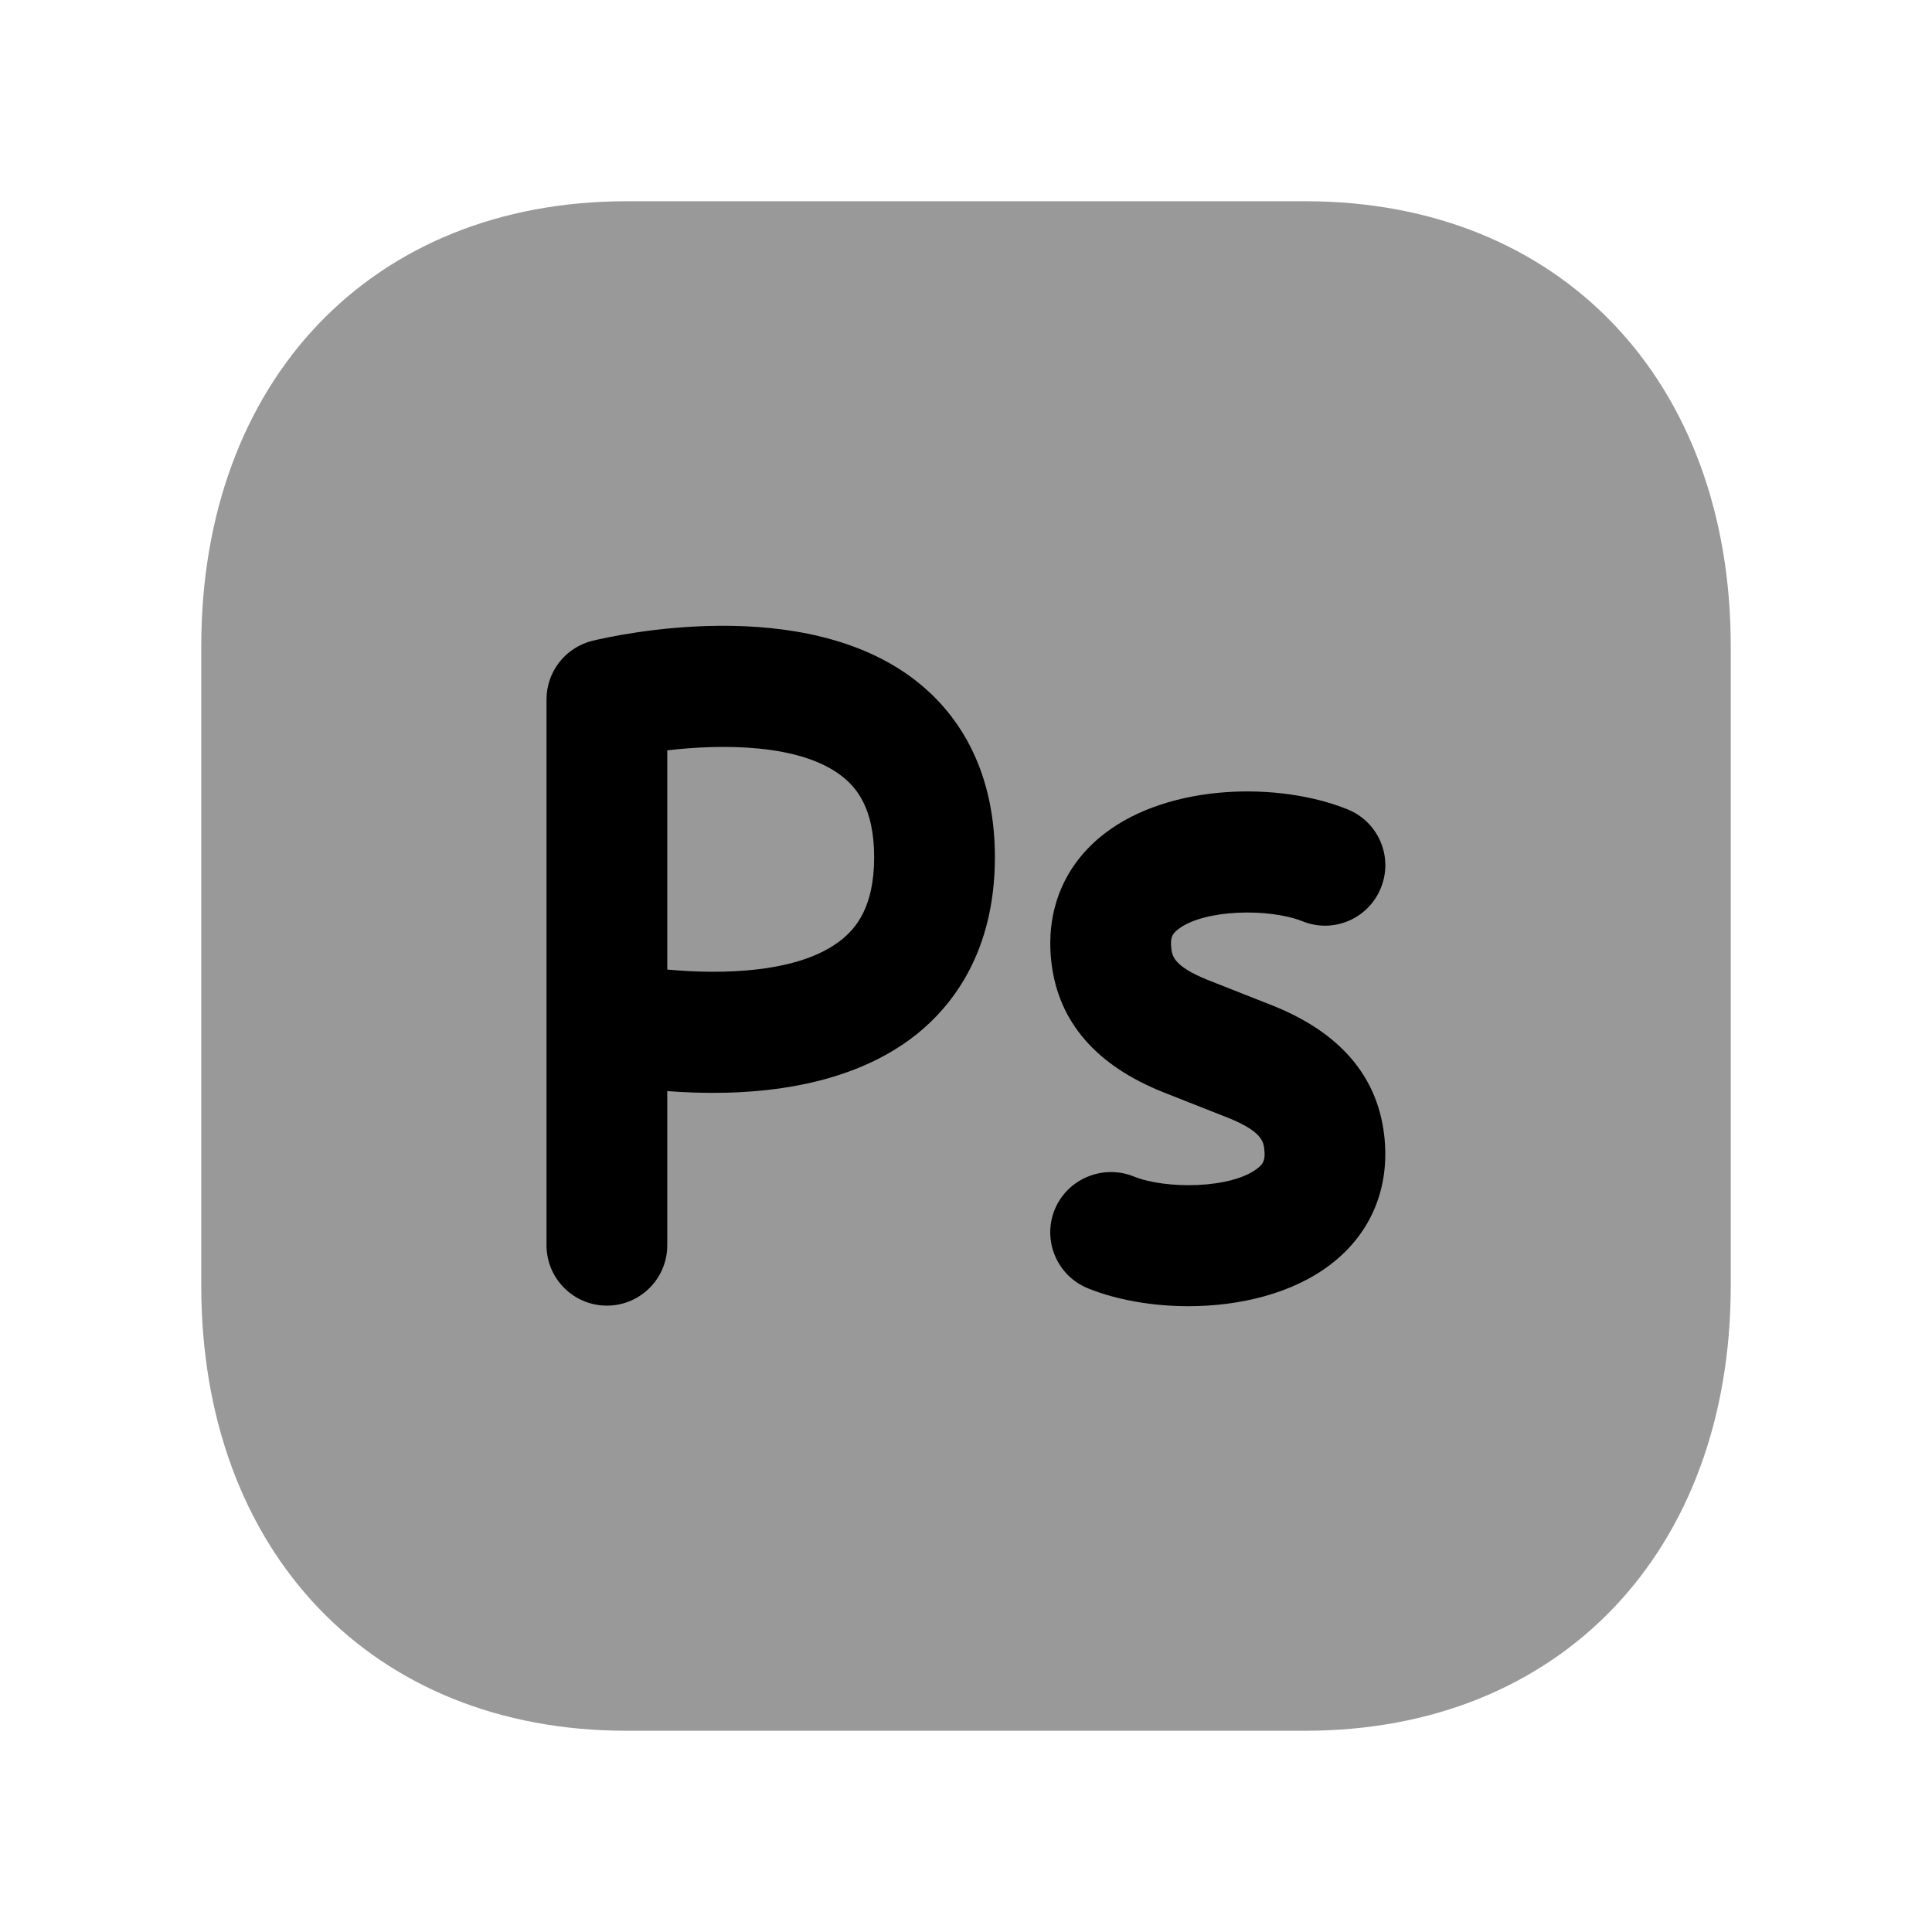 <svg width="24" height="24" viewBox="0 0 24 24" fill="none" xmlns="http://www.w3.org/2000/svg">
<path opacity="0.4" fill-rule="evenodd" clip-rule="evenodd" d="M16.217 2.5H7.782C4.623 2.5 2.5 4.723 2.5 8.03V15.97C2.5 19.278 4.623 21.5 7.782 21.5H16.216C19.376 21.5 21.5 19.278 21.5 15.97V8.03C21.5 4.723 19.377 2.5 16.217 2.5Z" fill="black"/>
<path d="M15.808 12.491L15.002 12.173C14.579 12.003 14.562 11.872 14.551 11.787C14.532 11.635 14.573 11.591 14.639 11.541C14.964 11.293 15.77 11.281 16.179 11.444C16.561 11.6 17 11.414 17.154 11.029C17.31 10.646 17.124 10.208 16.739 10.054C15.894 9.711 14.534 9.731 13.725 10.352C13.217 10.741 12.981 11.317 13.063 11.972C13.153 12.698 13.618 13.235 14.448 13.567L15.254 13.885C15.677 14.054 15.694 14.186 15.705 14.271C15.724 14.422 15.683 14.466 15.618 14.516C15.294 14.767 14.484 14.778 14.077 14.612C13.696 14.462 13.257 14.645 13.101 15.028C12.946 15.413 13.133 15.85 13.517 16.005C13.869 16.147 14.31 16.226 14.763 16.226C15.399 16.226 16.06 16.069 16.532 15.705C17.039 15.316 17.274 14.74 17.193 14.086C17.103 13.359 16.638 12.822 15.808 12.491Z" fill="black"/>
<path fill-rule="evenodd" clip-rule="evenodd" d="M11.387 12.848C10.476 13.575 9.167 13.621 8.289 13.554V15.469C8.289 15.883 7.953 16.219 7.539 16.219C7.125 16.219 6.789 15.883 6.789 15.469V8.689C6.789 8.343 7.024 8.043 7.36 7.96C7.625 7.897 9.981 7.359 11.385 8.462C11.83 8.811 12.359 9.473 12.359 10.649C12.359 11.824 11.83 12.493 11.387 12.848ZM8.289 9.321C8.961 9.242 9.941 9.235 10.461 9.644C10.632 9.779 10.859 10.029 10.859 10.649C10.859 11.276 10.627 11.535 10.452 11.675C9.931 12.092 8.96 12.107 8.289 12.044V9.321Z" fill="black"/>
</svg>